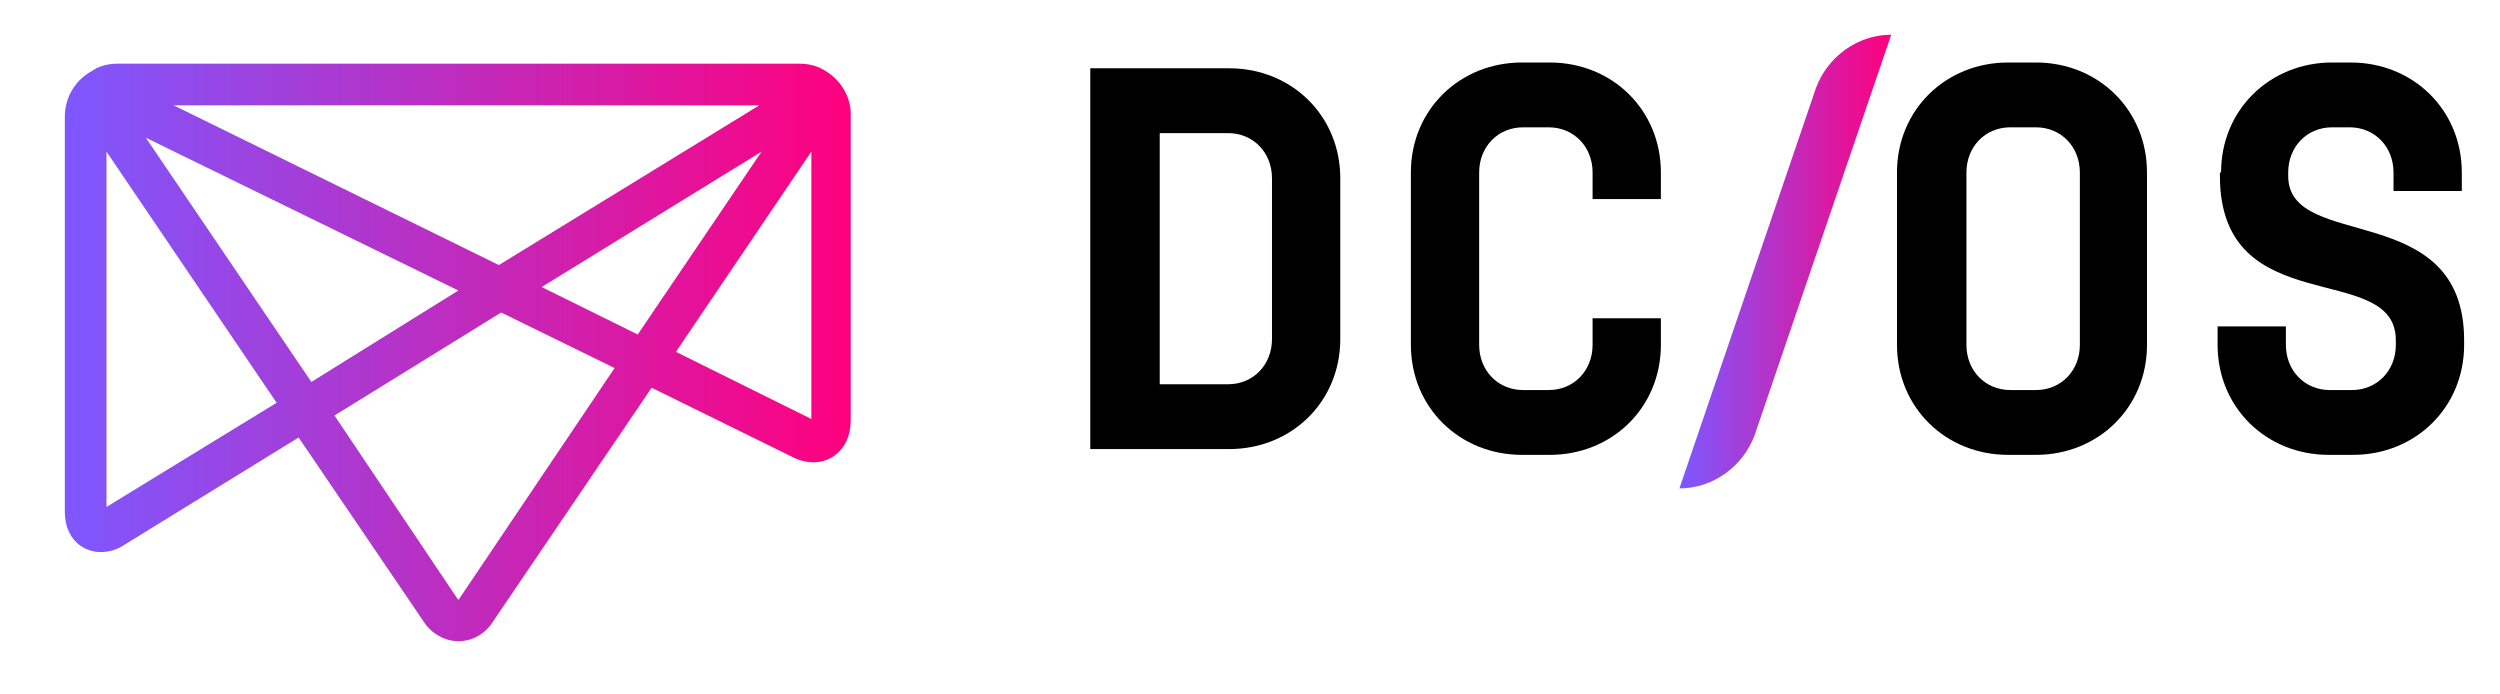 <?xml version="1.0" encoding="UTF-8"?>
<!-- Generator: Adobe Illustrator 21.1.0, SVG Export Plug-In . SVG Version: 6.00 Build 0)  -->
<svg version="1.1" id="Layer_1" xmlns="http://www.w3.org/2000/svg" xmlns:xlink="http://www.w3.org/1999/xlink" x="0px" y="0px" width="216px" height="60px" viewBox="0 0 216 60" style="enable-background:new 0 0 216 60;" xml:space="preserve">
<style type="text/css">
	.st0{fill:url(#SVGID_1_);}
	.st1{}
	.st2{fill:url(#SVGID_2_);}
</style>
<linearGradient id="SVGID_1_" gradientUnits="userSpaceOnUse" x1="5.6" y1="31.55" x2="73.601" y2="31.55" gradientTransform="matrix(1 0 0 -1 0 62)">
	<stop offset="0" style="stop-color:#7D58FF"/>
	<stop offset="1" style="stop-color:#FF007D"/>
</linearGradient>
<path class="st0" d="M71.1,6c-0.5-0.3-1.2-0.5-2.1-0.5H10.2C9.6,5.5,8.7,5.6,8,6.1c-1.5,0.8-2.4,2.3-2.4,4v34.1  c0,2.4,1.6,3.5,3.1,3.5c0.7,0,1.4-0.2,2-0.6l15.1-9.3l10.8,15.9c0.7,1.1,1.9,1.7,3,1.7c1.2,0,2.3-0.6,3-1.7l13.7-20.2l12.2,6  c1.6,0.8,3.2,0.5,4.2-0.7c0.5-0.6,0.8-1.5,0.8-2.5V10.1C73.6,8.4,72.6,6.8,71.1,6z M23.9,34.8l-14.7,9V13.1L23.9,34.8z M65.8,13.1  L55.1,28.9l-8.3-4.1L65.8,13.1z M15,9.1h50.6L43.1,22.9L15,9.1z M53.1,31.8L39.7,51.7c0,0.1-0.1,0.1-0.1,0.1l-0.1-0.1L28.9,35.9  L43.3,27L53.1,31.8z M39.6,25.1L26.9,33L12.6,11.9L39.6,25.1z M70.1,13.1v23.1l-11.7-5.8L70.1,13.1z"/>
<g>
	<path class="st1" d="M94.2,5.9h12c5.4,0,9.6,4.1,9.6,9.5v13.9c0,5.4-4.2,9.5-9.6,9.5h-12V5.9z M106.1,33.2c2.2,0,3.8-1.7,3.8-3.9   V15.4c0-2.2-1.6-3.9-3.8-3.9h-5.9v21.7H106.1z"/>
	<path class="st1" d="M137.6,27.5h5.9v2.3c0,5.4-4.2,9.5-9.6,9.5h-2.4c-5.4,0-9.6-4.1-9.6-9.5V14.9c0-5.4,4.2-9.5,9.6-9.5h2.4   c5.4,0,9.6,4.1,9.6,9.5v2.3h-5.9v-2.3c0-2.2-1.6-3.9-3.8-3.9h-2.2c-2.2,0-3.8,1.7-3.8,3.9v14.9c0,2.2,1.6,3.9,3.8,3.9h2.2   c2.2,0,3.8-1.7,3.8-3.9V27.5z"/>
	<g>
		<path class="st1" d="M185.5,29.8c0,5.4-4.2,9.5-9.6,9.5h-2.4c-5.4,0-9.6-4.1-9.6-9.5V14.9c0-5.4,4.2-9.5,9.6-9.5h2.4    c5.4,0,9.6,4.1,9.6,9.5V29.8z M169.9,29.8c0,2.2,1.6,3.9,3.8,3.9h2.2c2.2,0,3.8-1.7,3.8-3.9V14.9c0-2.2-1.6-3.9-3.8-3.9h-2.2    c-2.2,0-3.8,1.7-3.8,3.9V29.8z"/>
		<path class="st1" d="M191.9,14.9c0-5.4,4.2-9.5,9.6-9.5h1.6c5.4,0,9.6,4.1,9.6,9.5v1.6h-5.9v-1.6c0-2.2-1.6-3.9-3.8-3.9h-1.5    c-2.2,0-3.8,1.7-3.8,3.9v0.3c0,6.6,15.2,1.9,15.2,14.2v0.4c0,5.4-4.2,9.5-9.6,9.5h-2.1c-5.4,0-9.6-4.1-9.6-9.5v-1.6h5.9v1.6    c0,2.2,1.6,3.9,3.8,3.9h1.9c2.2,0,3.8-1.7,3.8-3.9v-0.4c0-7-15.2-1.5-15.2-14.2v-0.3H191.9z"/>
	</g>
</g>
<linearGradient id="SVGID_2_" gradientUnits="userSpaceOnUse" x1="145.152" y1="39.4" x2="163.386" y2="39.4" gradientTransform="matrix(1 0 0 -1 0 62)">
	<stop offset="0" style="stop-color:#7D58FF"/>
	<stop offset="1" style="stop-color:#FF007D"/>
</linearGradient>
<path class="st2" d="M163.4,3c-2.9,0-5.5,1.9-6.5,4.6l-11.8,34.6c2.9,0,5.5-1.9,6.5-4.6L163.4,3L163.4,3z"/>
</svg>
